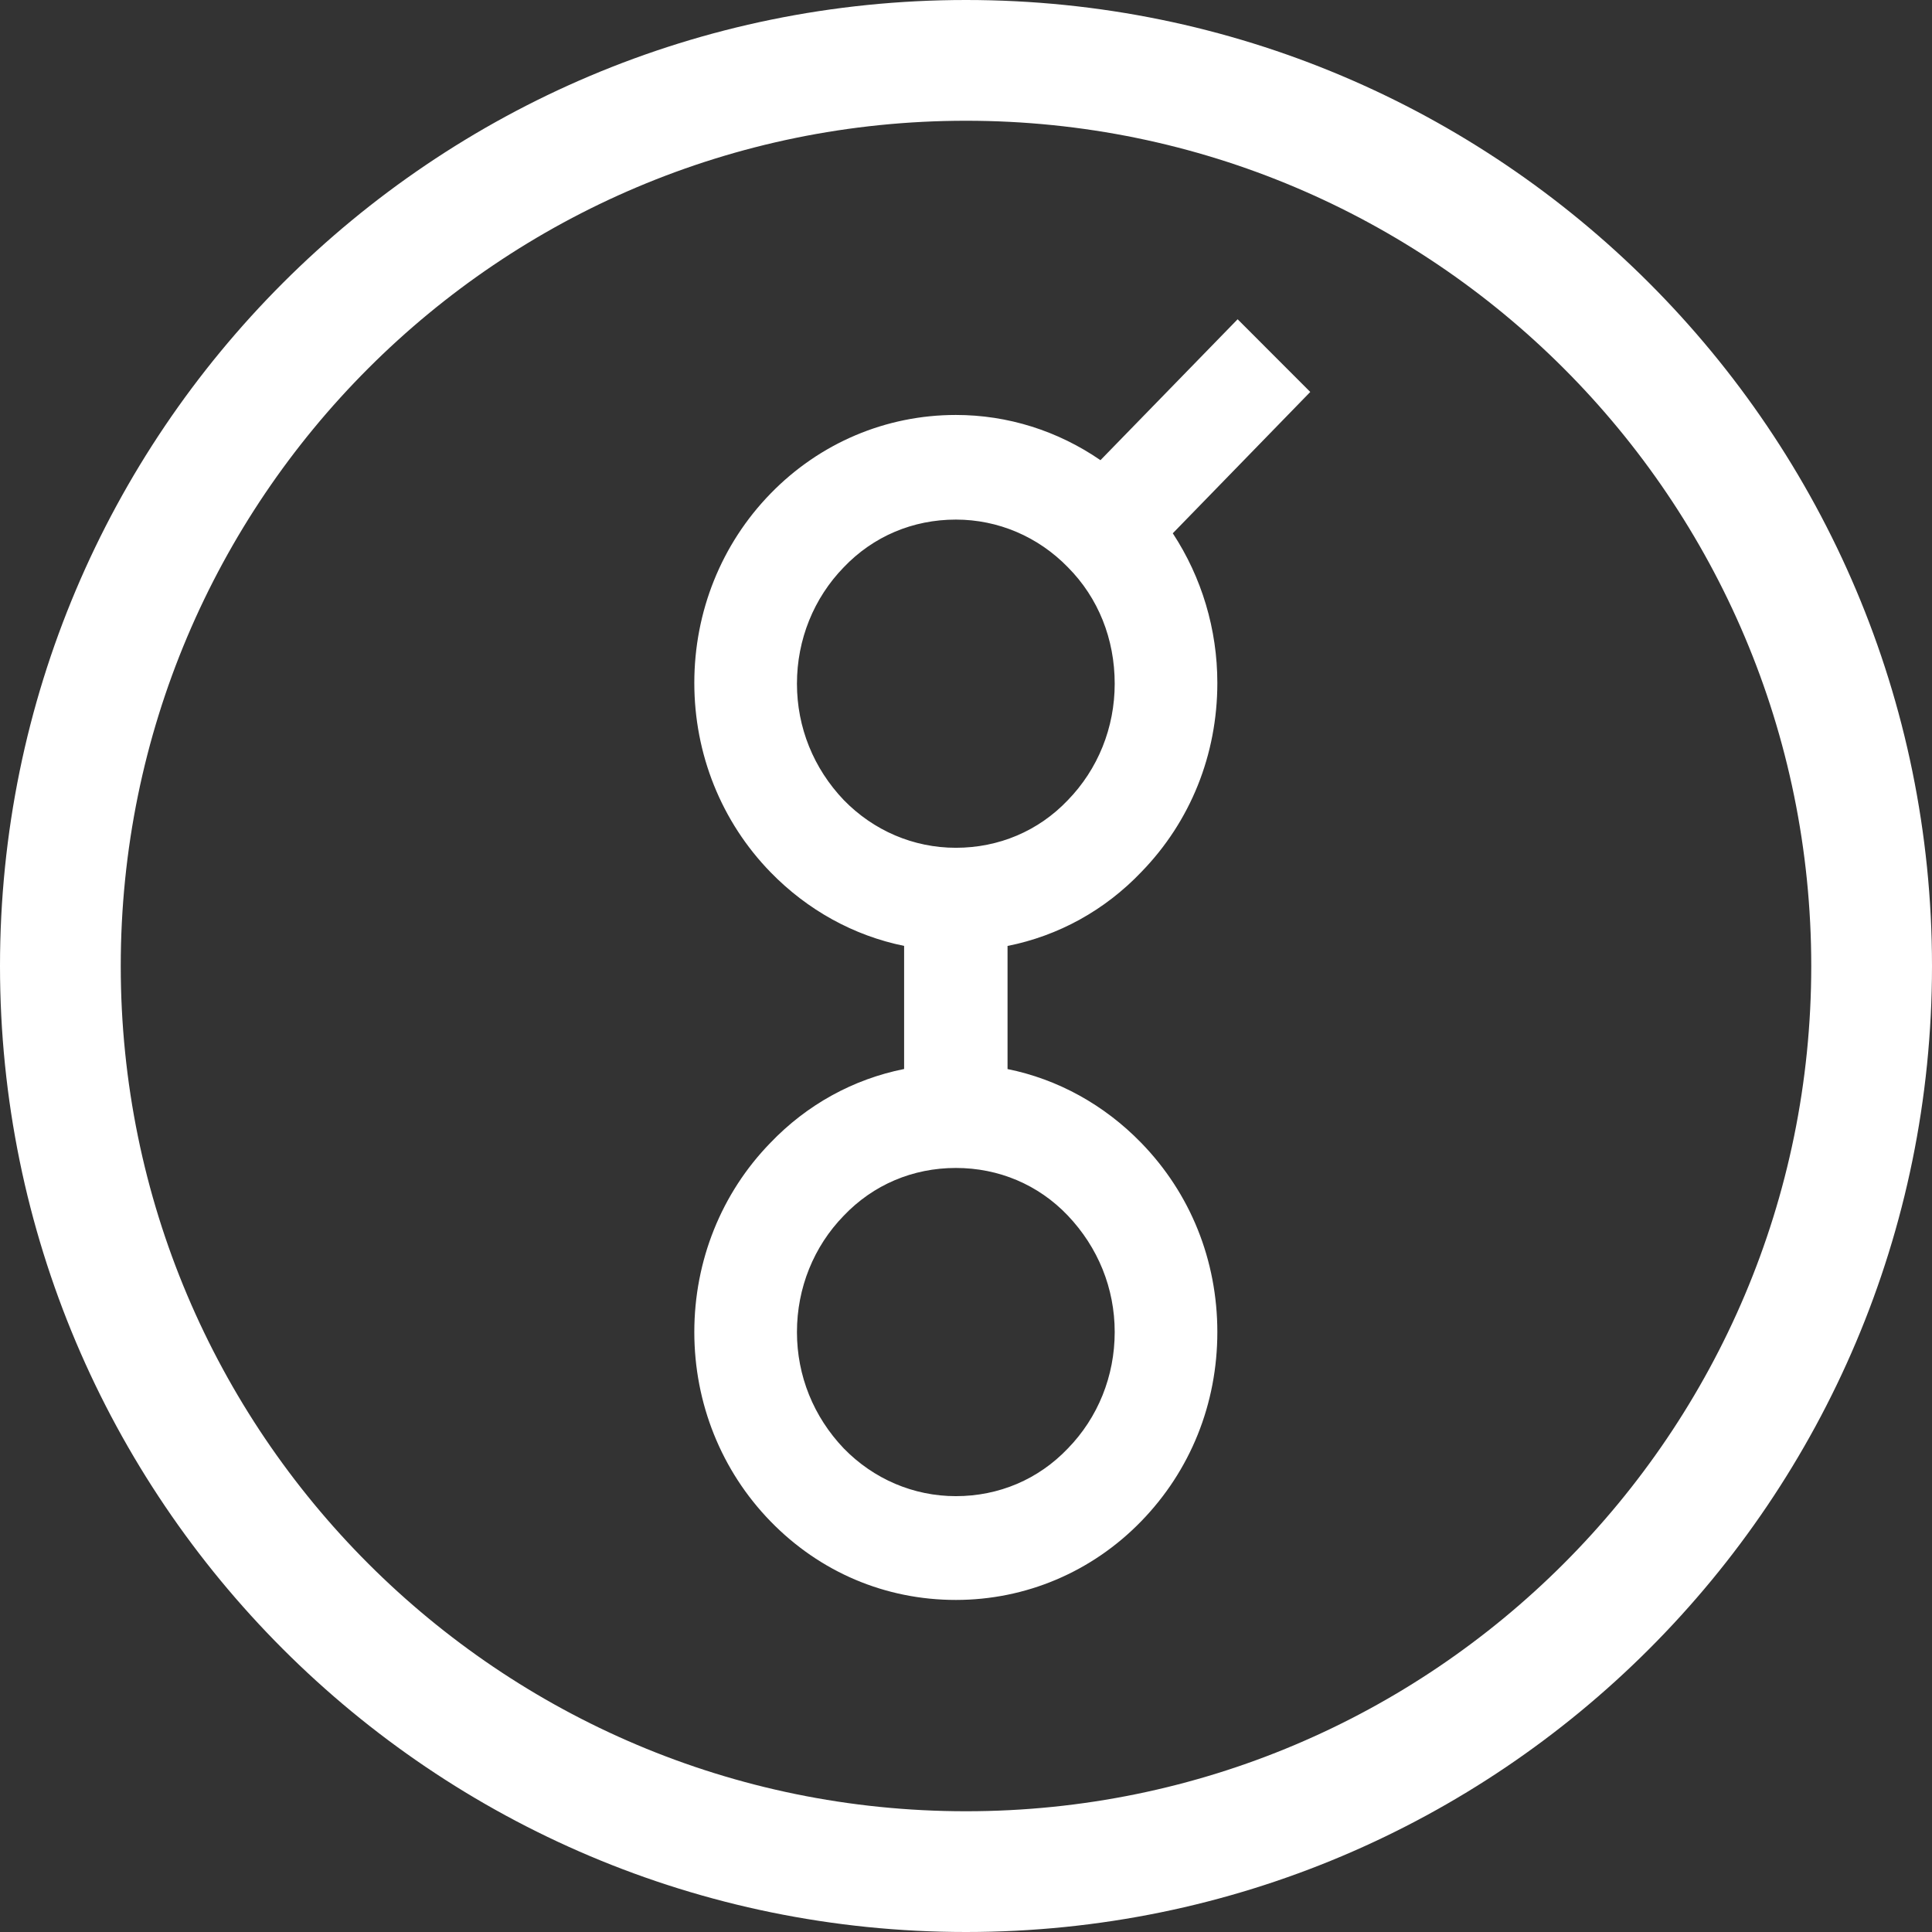 <svg xmlns="http://www.w3.org/2000/svg" width="32" height="32" viewBox="0 0 32 32">
  <rect x="0" y="0" width="32" height="32" fill="#333333" stroke="none"/>
  <path fill="#FFF" fill-rule="evenodd" d="M16,32 C7.163,32 0,24.837 0,16 C0,7.163 7.163,0 16,0 C24.837,0 32,7.163 32,16 C32,24.837 24.837,32 16,32 Z M16,30 C23.732,30 30,23.732 30,16 C30,8.268 23.732,2 16,2 C8.268,2 2,8.268 2,16 C2,23.732 8.268,30 16,30 Z M20.499,5.288 L21.702,6.492 L19.425,8.833 C19.904,9.563 20.163,10.423 20.163,11.311 C20.163,12.5 19.718,13.606 18.905,14.442 C18.298,15.079 17.53,15.5 16.688,15.668 L16.688,17.707 C17.521,17.875 18.289,18.299 18.901,18.928 C19.718,19.767 20.163,20.874 20.163,22.063 C20.163,23.252 19.718,24.358 18.901,25.198 C18.085,26.037 16.99,26.5 15.832,26.5 C14.665,26.5 13.581,26.04 12.762,25.198 C11.948,24.361 11.5,23.243 11.5,22.063 C11.5,20.882 11.948,19.764 12.758,18.931 C13.366,18.295 14.134,17.874 14.975,17.706 L14.975,15.667 C14.143,15.498 13.374,15.075 12.762,14.446 C11.948,13.609 11.5,12.491 11.5,11.311 C11.5,10.13 11.948,9.012 12.762,8.176 C13.578,7.337 14.674,6.873 15.832,6.873 C16.692,6.873 17.519,7.135 18.227,7.622 L20.499,5.288 Z M15.832,19.345 C15.12,19.345 14.464,19.622 13.975,20.136 C13.478,20.646 13.2,21.333 13.2,22.063 C13.2,22.788 13.475,23.465 13.975,23.99 C14.47,24.498 15.131,24.781 15.832,24.781 C16.543,24.781 17.199,24.504 17.688,23.99 C18.186,23.479 18.463,22.792 18.463,22.063 C18.463,21.338 18.188,20.661 17.685,20.132 C17.199,19.622 16.543,19.345 15.832,19.345 Z M17.685,13.255 C18.186,12.74 18.463,12.053 18.463,11.324 C18.463,10.583 18.191,9.902 17.688,9.396 C17.194,8.888 16.532,8.606 15.832,8.606 C15.12,8.606 14.464,8.883 13.975,9.396 C13.478,9.907 13.2,10.594 13.2,11.324 C13.2,12.049 13.475,12.726 13.975,13.251 C14.47,13.759 15.131,14.042 15.832,14.042 C16.543,14.042 17.199,13.765 17.685,13.255 Z"/>
</svg>
